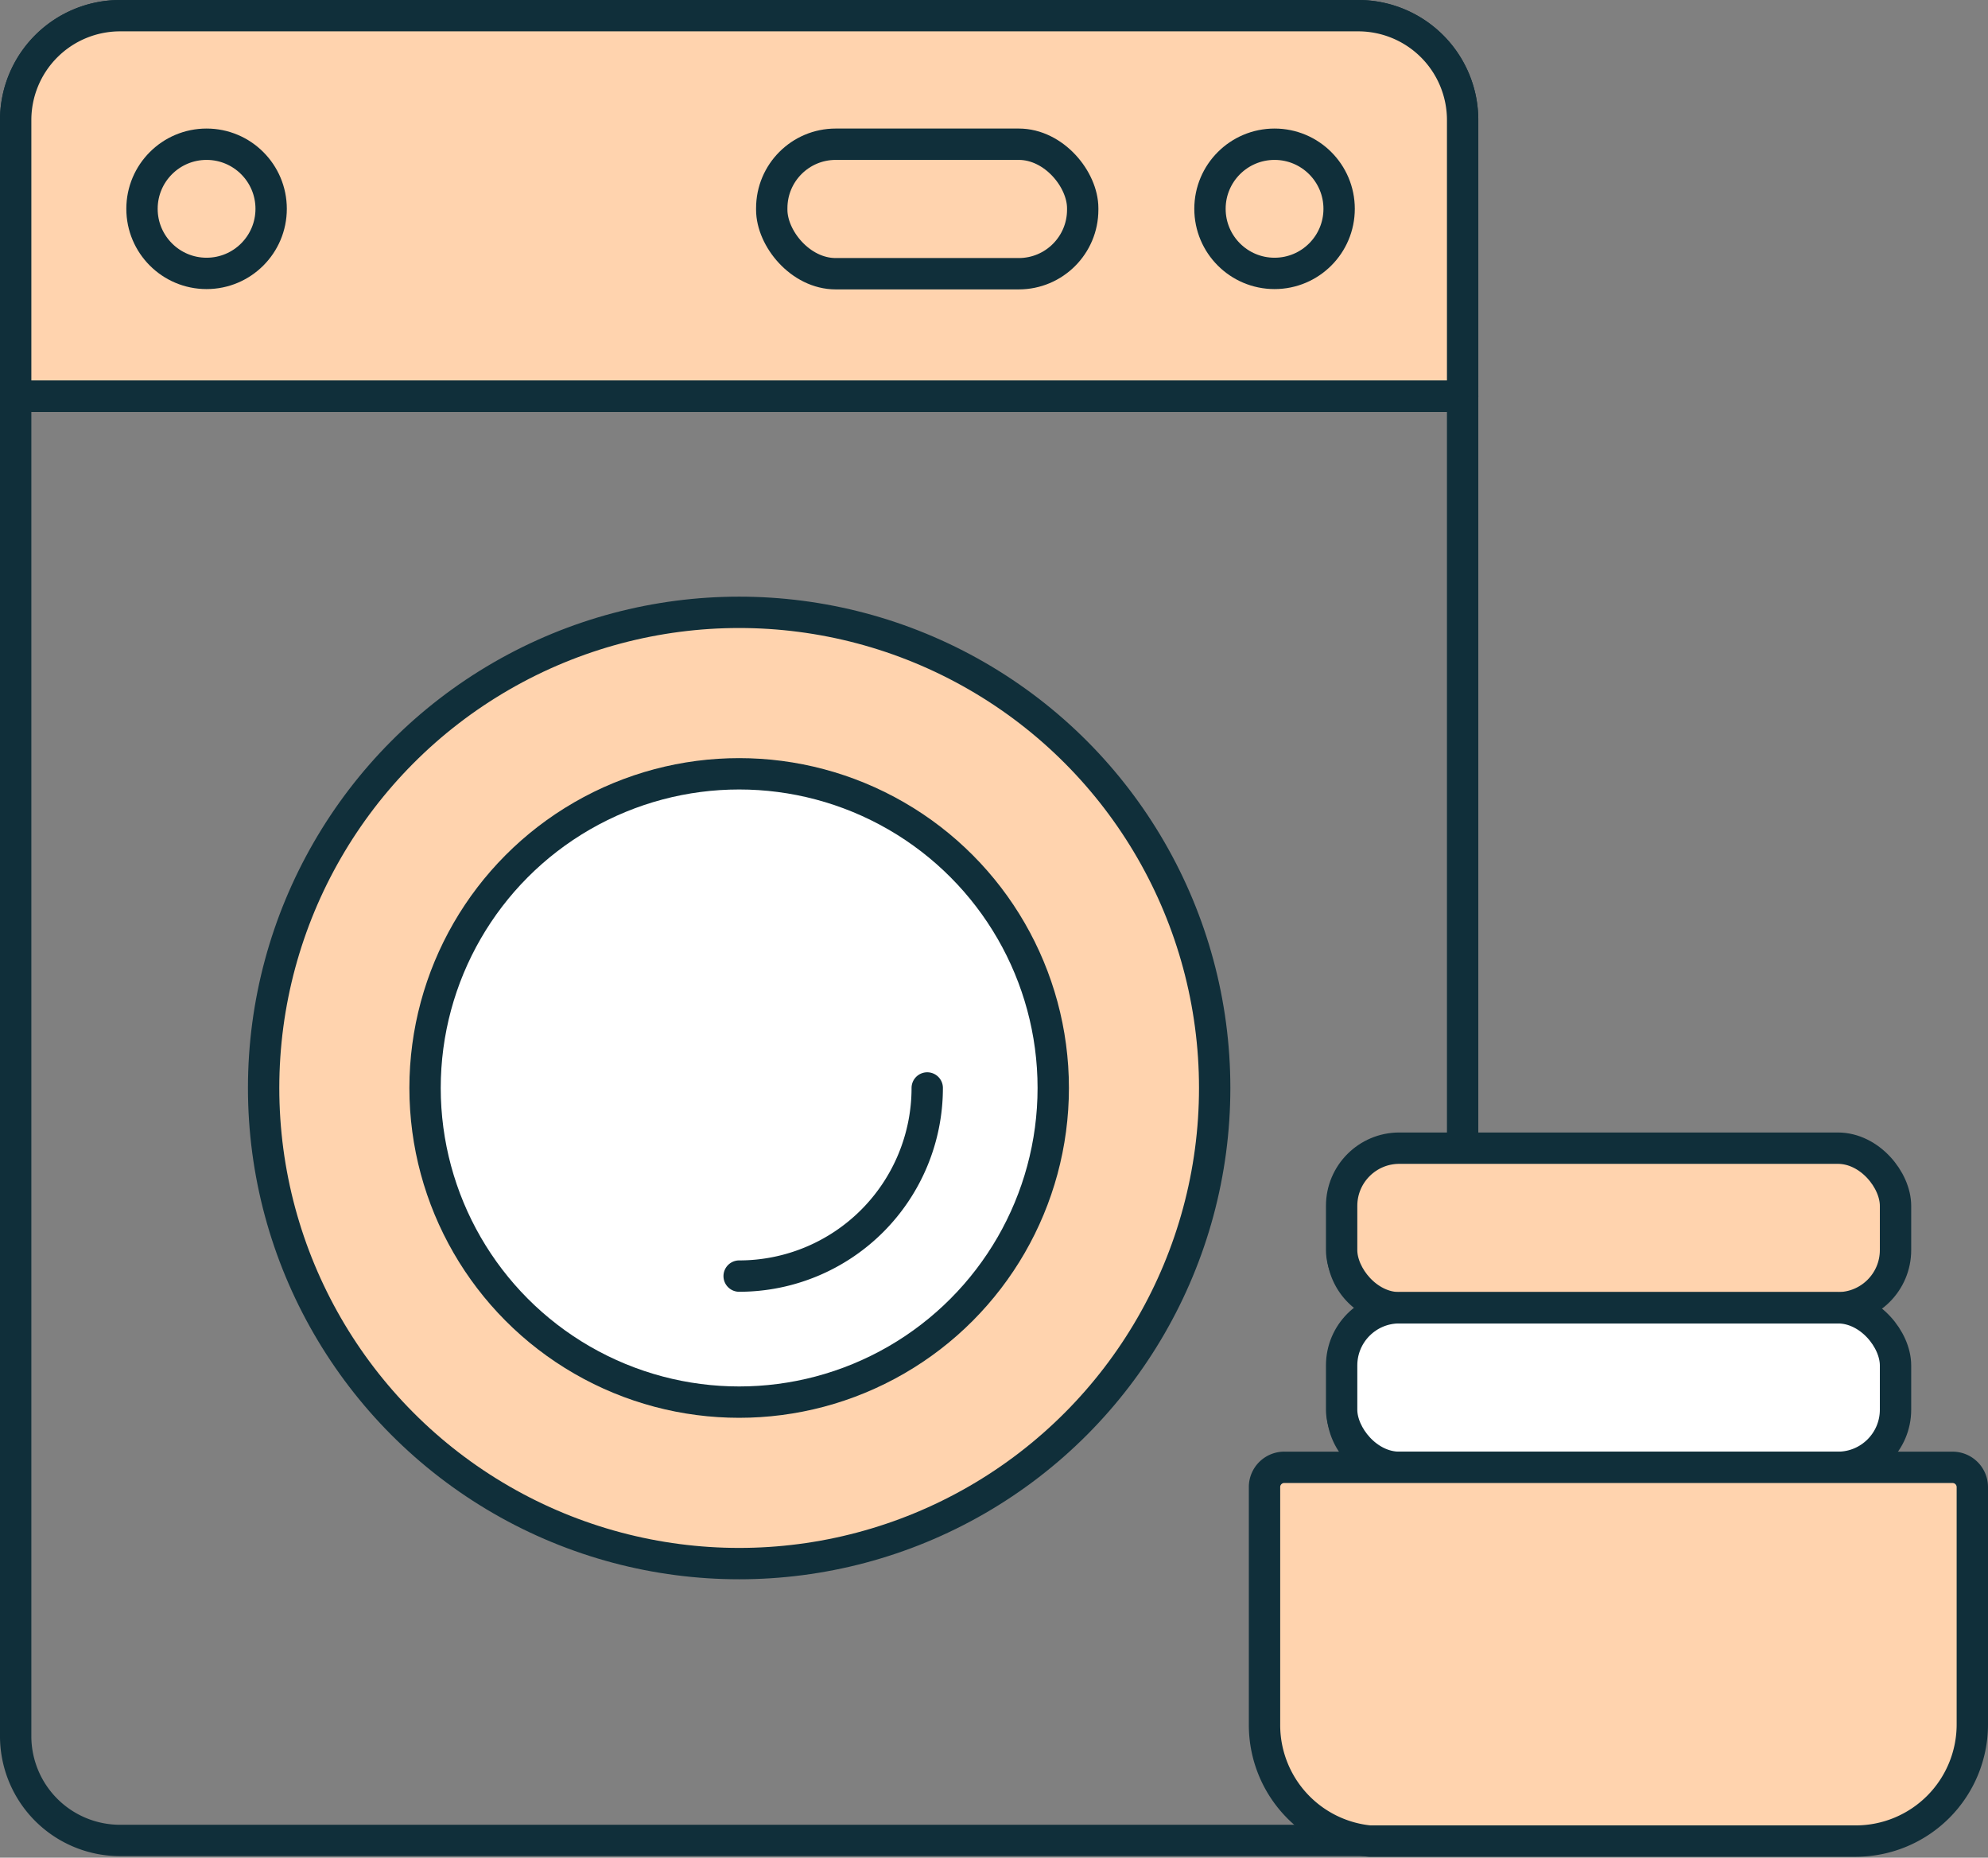 <svg xmlns="http://www.w3.org/2000/svg" viewBox="0 0 63.42 59.25"><rect x="0" y="0" width="63.42" height="59.25" fill="#808080" stroke="none"/><defs><style>.cls-1,.cls-3{fill:none;}.cls-1{stroke:#102f3a;stroke-linecap:round;stroke-linejoin:round;}.cls-2{fill:#ffd3ae;}.cls-3{stroke:#fff;stroke-miterlimit:10;}.cls-4{fill:#fff;}</style></defs><g id="Layer_2" data-name="Layer 2"><g id="Layer_1-2" data-name="Layer 1"><path class="cls-1" d="M46.66,3.83v8.81H.5V3.83A3.33,3.33,0,0,1,3.83.5H43.34A3.33,3.33,0,0,1,46.66,3.83Z"/><path class="cls-2" d="M46.66,3.83v8.81H.5V3.83A3.33,3.33,0,0,1,3.83.5H43.34A3.33,3.33,0,0,1,46.66,3.83Z"/><path class="cls-1" d="M46.66,3.83v8.81H.5V3.83A3.33,3.33,0,0,1,3.83.5H43.34A3.33,3.33,0,0,1,46.66,3.83Z"/><path class="cls-1" d="M46.66,12.64v24h-2a1.84,1.84,0,0,0-1.84,1.84v1.4a1.84,1.84,0,0,0,1.84,1.85,1.84,1.84,0,0,0-1.84,1.84V45a1.84,1.84,0,0,0,1.84,1.84H41a.63.63,0,0,0-.62.63V55a3.72,3.72,0,0,0,3.33,3.7l-.33,0H3.83A3.33,3.33,0,0,1,.5,55.42V12.64Z"/><path class="cls-3" d="M43.69,58.73h0"/><rect class="cls-1" x="24.62" y="4.6" width="9.92" height="4.13" rx="2.04"/><circle class="cls-1" cx="6.59" cy="6.66" r="2.06"/><circle class="cls-1" cx="40.66" cy="6.66" r="2.06"/><circle class="cls-2" cx="23.58" cy="34.7" r="15.17"/><circle class="cls-4" cx="23.58" cy="34.7" r="10.02"/><circle class="cls-1" cx="23.58" cy="34.7" r="10.02"/><path class="cls-1" d="M29.58,34.7a6,6,0,0,1-6,6"/><circle class="cls-1" cx="23.58" cy="34.7" r="15.17"/><rect class="cls-2" x="42.8" y="36.62" width="17.67" height="5.09" rx="1.84"/><rect class="cls-4" x="42.8" y="41.71" width="17.67" height="5.09" rx="1.84"/><rect class="cls-1" x="42.8" y="36.62" width="17.67" height="5.09" rx="1.84"/><rect class="cls-1" x="42.8" y="41.71" width="17.67" height="5.09" rx="1.84"/><path class="cls-2" d="M62.92,47.43V55a3.72,3.72,0,0,1-3.71,3.72H44.05l-.36,0h0A3.72,3.72,0,0,1,40.34,55v-7.6A.63.63,0,0,1,41,46.8H62.3A.63.63,0,0,1,62.92,47.43Z"/><path class="cls-1" d="M62.92,47.43V55a3.72,3.72,0,0,1-3.71,3.72H44.05l-.36,0h0A3.72,3.72,0,0,1,40.34,55v-7.6A.63.63,0,0,1,41,46.8H62.3A.63.63,0,0,1,62.92,47.43Z"/></g></g></svg>